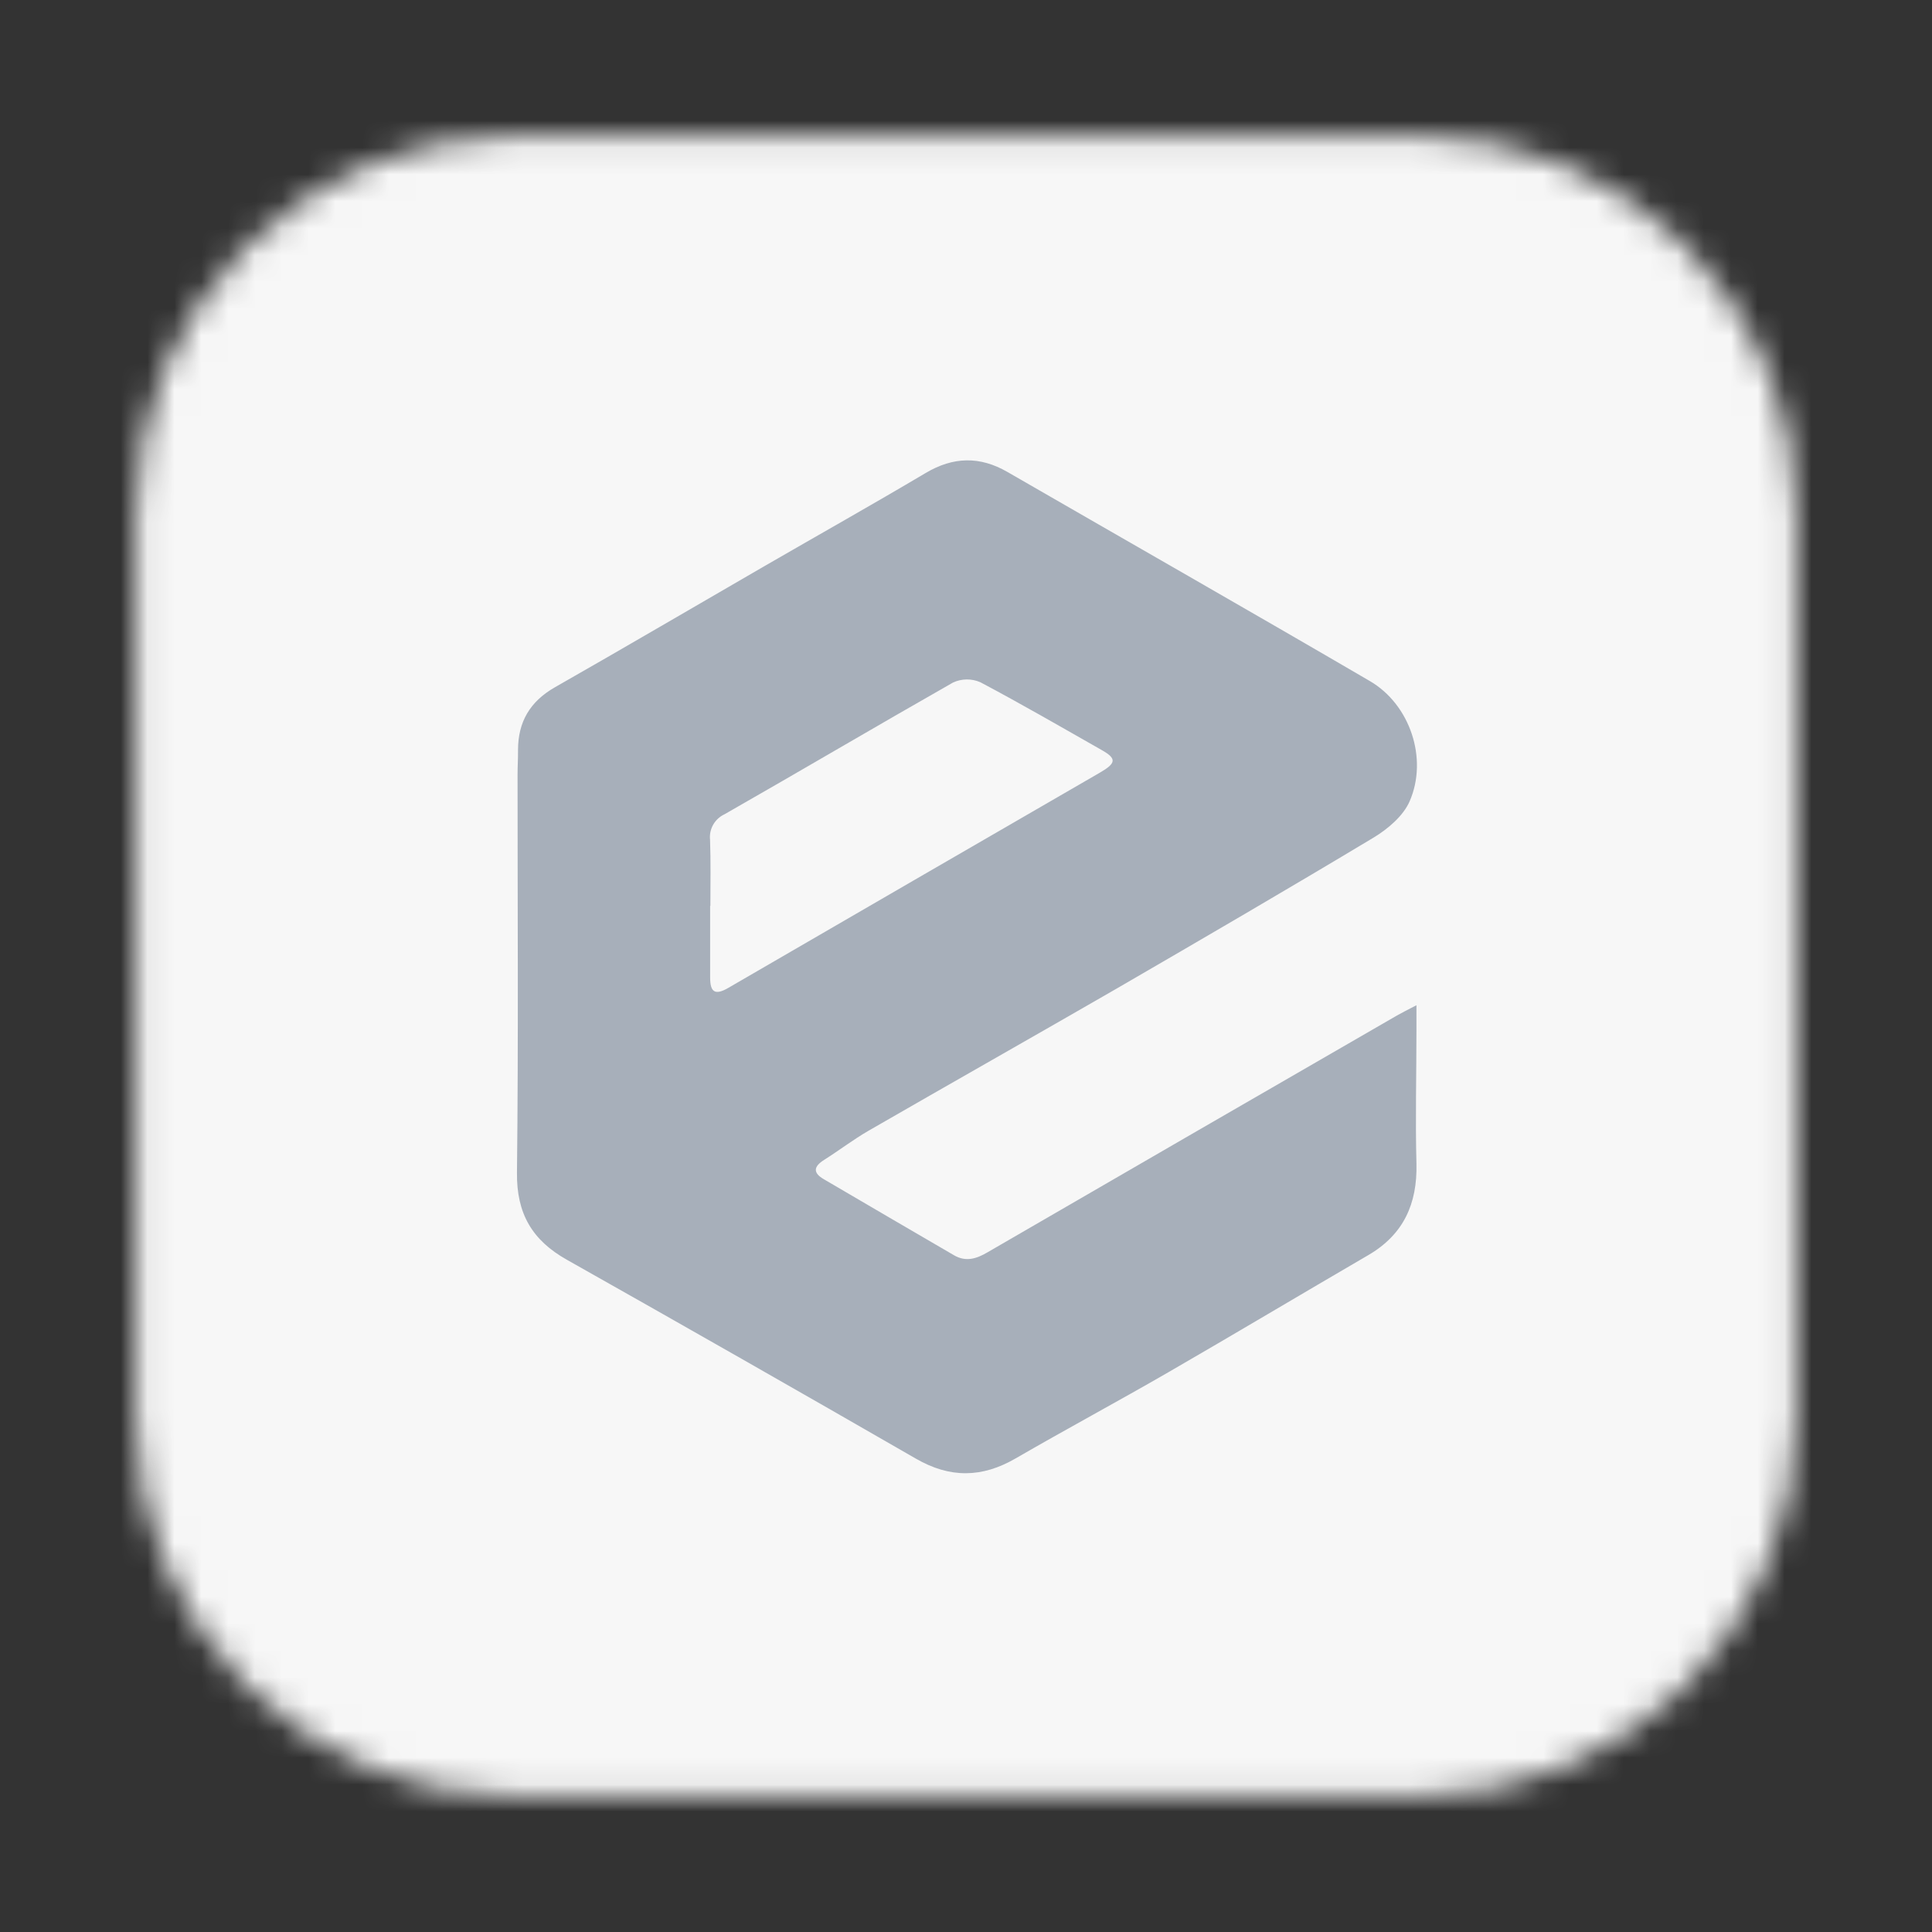 <svg width="72" height="72" viewBox="0 0 72 72" fill="none" xmlns="http://www.w3.org/2000/svg">
<rect x="0" y="0" width="72" height="72" fill="#333333" stroke="none"/>
<mask id="mask0" mask-type="alpha" maskUnits="userSpaceOnUse" x="5" y="5" width="62" height="62">
<path d="M5.062 19.125C5.062 11.358 11.358 5.062 19.125 5.062H52.875C60.642 5.062 66.938 11.358 66.938 19.125V52.875C66.938 60.642 60.642 66.938 52.875 66.938H19.125C11.358 66.938 5.062 60.642 5.062 52.875V19.125Z" fill="white"/>
</mask>
<g mask="url(#mask0)">
<rect width="72" height="72" fill="#F7F7F7"/>
</g>
<g clip-path="url(#clip0)">
<path d="M52.787 37.462C52.787 37.883 52.787 38.135 52.787 38.383C52.787 40.048 52.743 41.711 52.787 43.375C52.821 44.865 52.304 46.011 50.99 46.776C48.501 48.226 46.028 49.703 43.536 51.143C41.651 52.231 39.731 53.262 37.847 54.352C36.594 55.078 35.403 55.093 34.133 54.36C29.81 51.87 25.477 49.401 21.132 46.951C19.828 46.22 19.249 45.223 19.266 43.703C19.322 38.76 19.287 33.814 19.288 28.869C19.288 28.564 19.308 28.261 19.305 27.955C19.305 26.898 19.754 26.14 20.685 25.61C23.291 24.126 25.875 22.609 28.471 21.108C30.478 19.948 32.5 18.812 34.494 17.629C35.526 17.016 36.517 16.995 37.547 17.59C42.047 20.187 46.566 22.763 51.054 25.383C52.546 26.254 53.228 28.272 52.532 29.864C52.293 30.411 51.722 30.893 51.189 31.215C48.018 33.12 44.82 34.982 41.617 36.84C38.532 38.62 35.438 40.37 32.354 42.147C31.791 42.475 31.266 42.876 30.712 43.226C30.316 43.476 30.29 43.708 30.703 43.947C32.319 44.894 33.935 45.838 35.552 46.779C35.996 47.039 36.396 46.909 36.802 46.67C41.887 43.722 46.974 40.78 52.064 37.843C52.243 37.74 52.428 37.65 52.787 37.462ZM26.474 33.758H26.465C26.465 34.646 26.465 35.535 26.465 36.429C26.465 36.968 26.639 37.108 27.141 36.816C31.751 34.141 36.364 31.469 40.98 28.8C41.602 28.441 41.62 28.274 41.066 27.957C39.562 27.103 38.065 26.235 36.535 25.425C36.374 25.355 36.2 25.319 36.024 25.321C35.848 25.323 35.675 25.362 35.515 25.437C32.666 27.057 29.847 28.722 27 30.346C26.822 30.428 26.674 30.565 26.577 30.736C26.48 30.908 26.44 31.105 26.462 31.301C26.491 32.119 26.474 32.938 26.474 33.758Z" fill="#A7AFBA"/>
</g>
<defs>
<clipPath id="clip0">
<rect width="37.969" height="37.969" fill="white" transform="translate(17.016 17.016)"/>
</clipPath>
</defs>
</svg>
